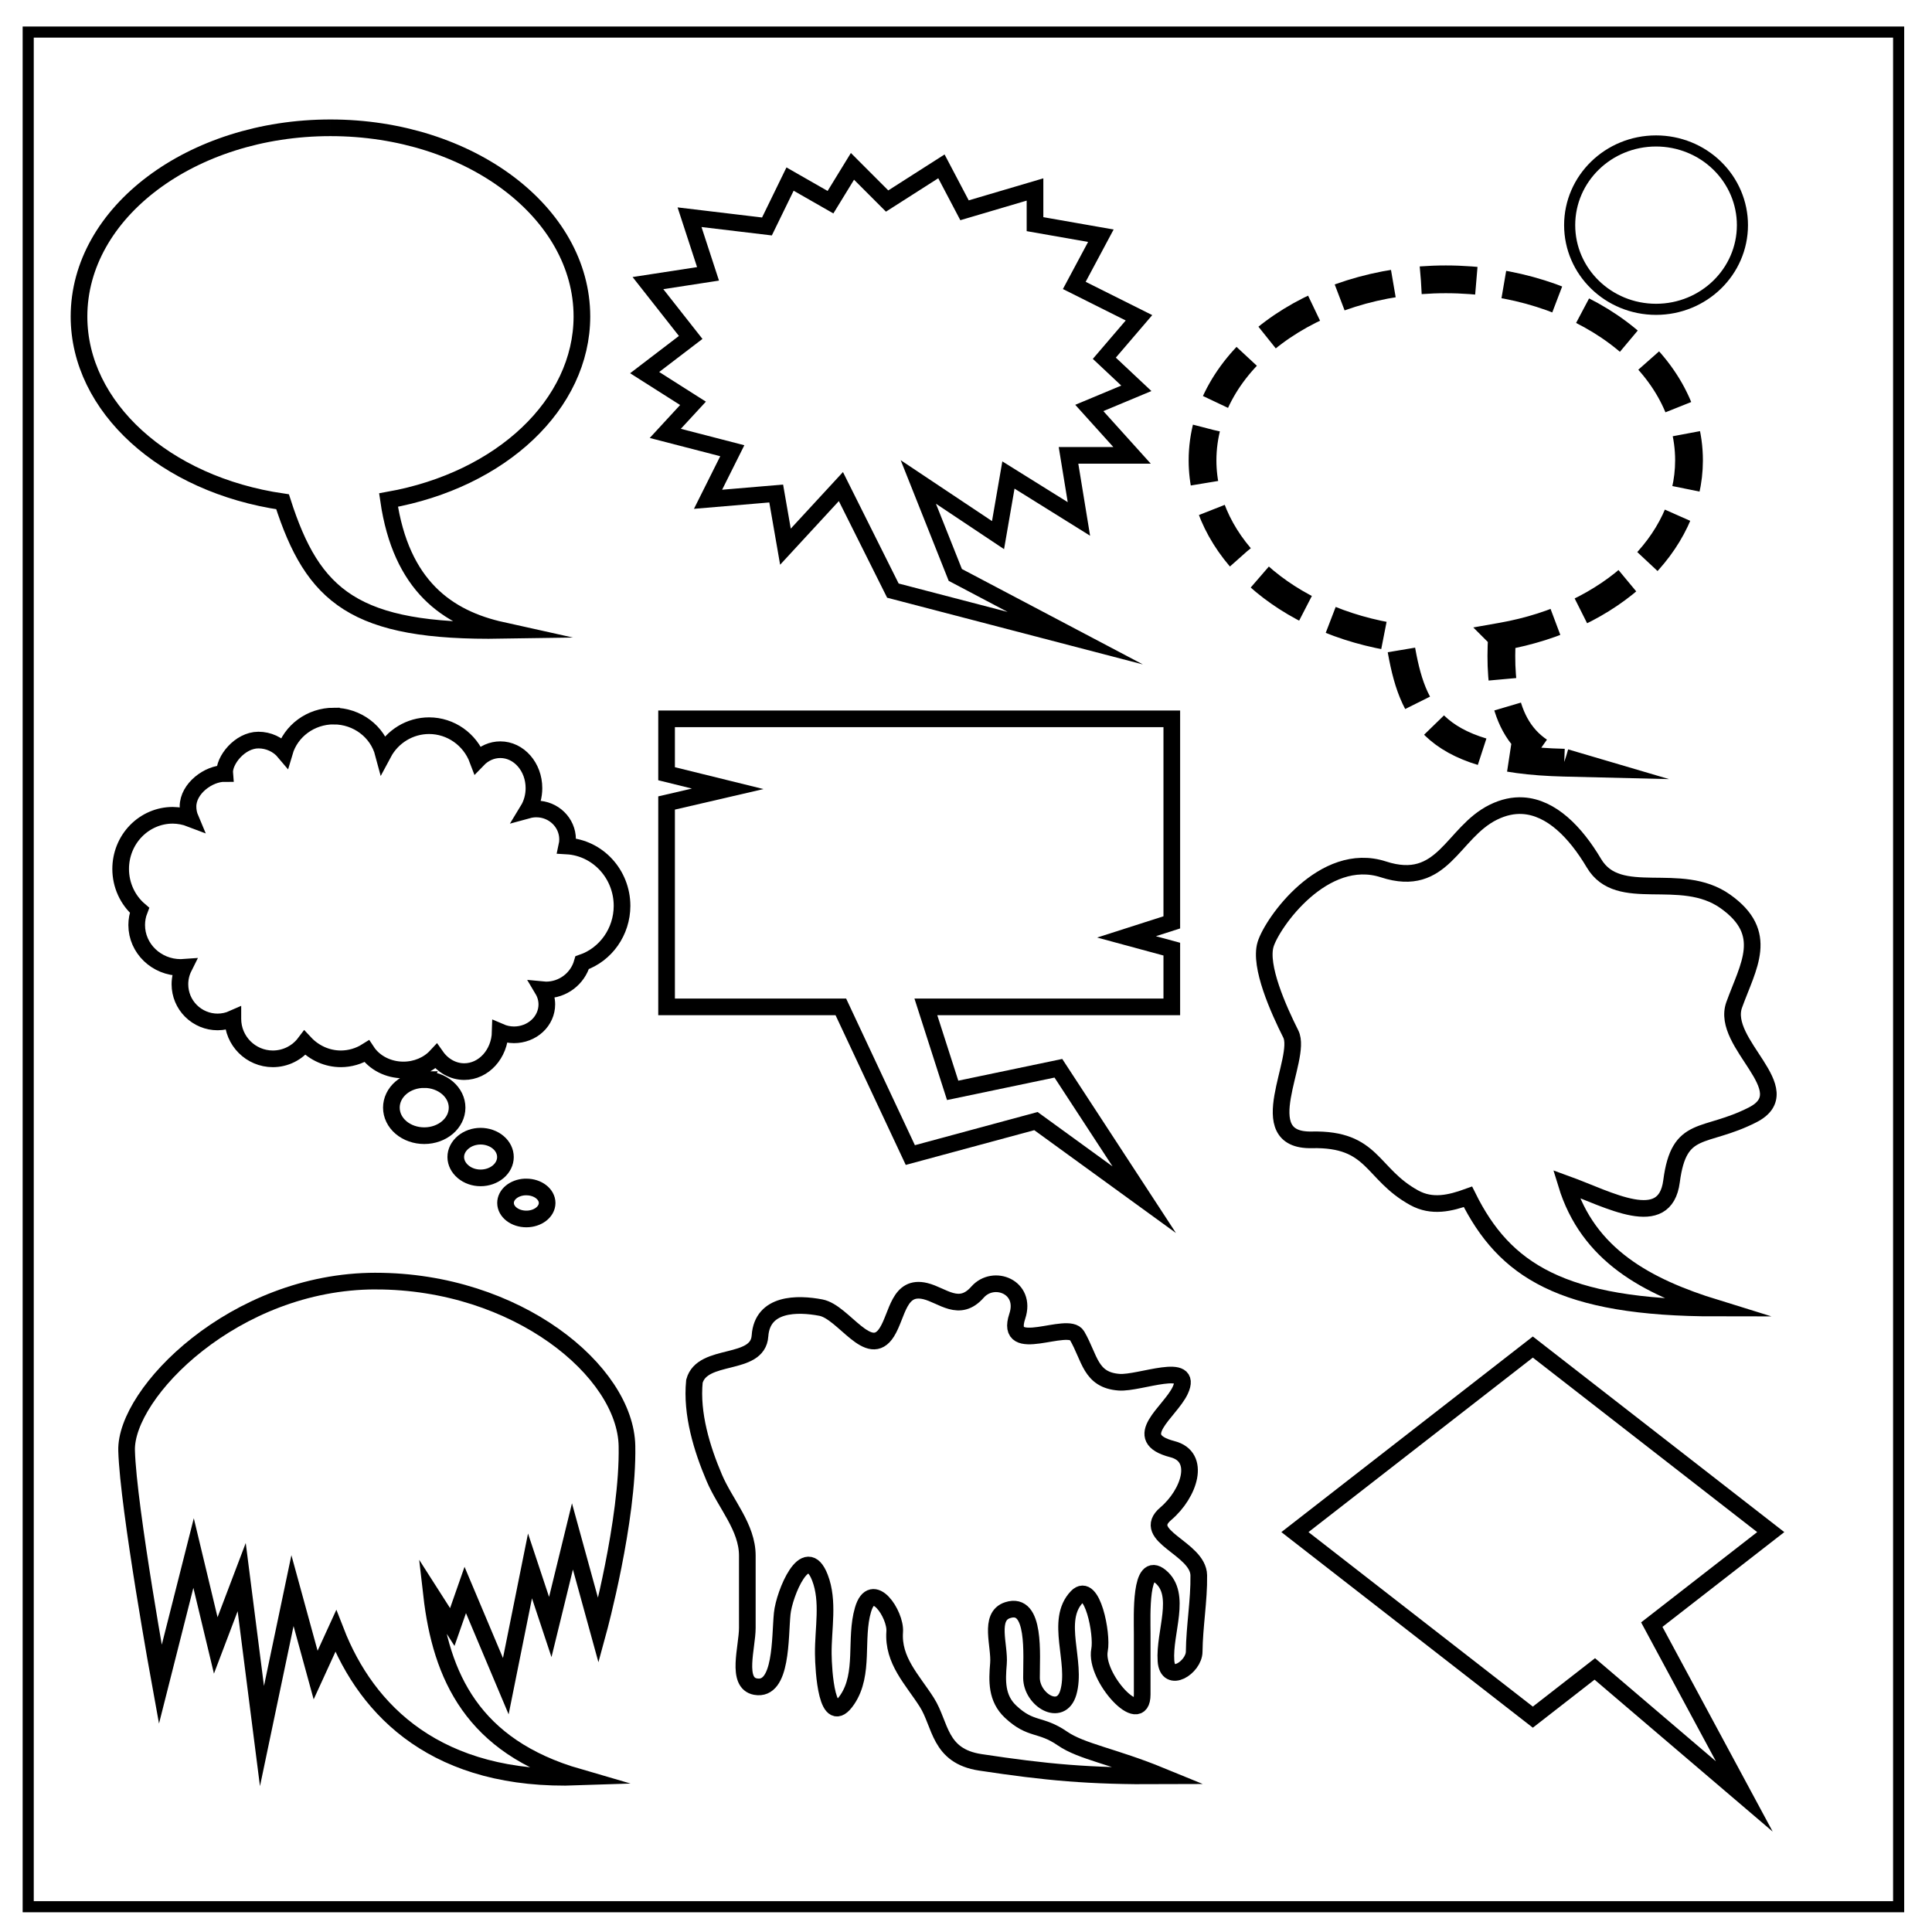 <svg xmlns="http://www.w3.org/2000/svg" id="svg820" fill="none" viewBox="0 0 348 348"><path id="path816" stroke="#000" stroke-width="2" d="M5.08 5.776h336.91v337.67H5.08z"/><path id="path818" stroke="#000" stroke-width="2" d="M282.734 40.554c0-8.376 6.966-15.165 15.56-15.165 4.126 0 8.084 1.594 11 4.44 2.92 2.842 4.56 6.7 4.56 10.722 0 8.376-6.967 15.165-15.56 15.165-8.594 0-15.56-6.79-15.56-15.166z"/><path id="body8" fill-rule="evenodd" stroke="#000" stroke-miterlimit="100" stroke-width="3" d="M136.893 240.631c.414-5.954 6.72-5.906 10.962-5.099 4.122.785 8.682 9.561 11.899 4.411 1.936-3.099 2.112-8.538 6.923-7.382 3.086.742 6.097 3.94 9.395.188 2.886-3.285 8.92-.942 7.165 4.335-2.411 7.249 9.146.707 10.769 3.503 2.336 4.024 2.349 8 7.576 8.383 3.708.271 13.536-3.915 11 1.481-1.849 3.934-9.266 8.55-1.394 10.581 5.262 1.358 3.047 8.011-1.209 11.628-4.721 4.013 5.879 6.184 5.948 11.098.067 4.523-.777 9.155-.825 13.749-.029 2.823-4.79 5.882-5.081 1.664-.36-5.226 2.96-11.949-1.002-15.212-3.728-3.07-3.282 7.029-3.282 10.304v10.947c0 6.253-8.646-3.099-7.683-8.019.553-2.826-1.314-12.413-4.058-9.574-4.11 4.252.048 11.717-1.568 17.265-1.324 4.536-6.601 1.3-6.63-2.648-.029-4.029.835-13.867-4.298-12.205-3.495 1.132-1.38 6.394-1.654 9.639-.262 3.102-.39 6.23 2.191 8.651 3.694 3.463 5.326 2.062 9.351 4.838 3.417 2.357 9.203 3.221 17.754 6.727-13.048.076-20.701-.65-32.556-2.442-7.506-1.134-7.098-6.805-9.647-10.817-2.586-4.071-6.159-7.52-5.781-12.727.225-3.091-4.054-9.597-5.712-3.937-1.536 5.244.329 11.509-2.826 16.178-3.715 5.501-4.291-5.3-4.324-8.233-.048-4.583 1.044-9.476-.605-13.736-2.556-6.602-6.433 2.898-6.794 6.468-.433 4.279.003 14.029-4.803 13.164-3.606-.649-1.482-7.098-1.482-10.593v-12.998c0-5.141-3.937-9.285-5.951-14.014-2.229-5.237-4.162-11.519-3.579-17.39 1.424-5.276 11.422-2.563 11.812-8.175z"/><path id="body9" fill-rule="evenodd" stroke="#000" stroke-miterlimit="100" stroke-width="3" d="M276.1 242.637l-42.854 33.332 42.854 33.332 11.16-8.686 26.933 22.971-16.666-30.951 21.427-16.666z"/><path id="body2" fill-rule="evenodd" stroke="#000" stroke-miterlimit="100" stroke-width="3" d="M153.549 29.964l6.243 6.247 9.781-6.247 4.162 7.913 12.695-3.748v6.247l11.862 2.082-4.787 8.954 11.654 5.83-6.243 7.288 5.767 5.414-8.472 3.54 7.7 8.537h-11.446l1.873 11.453-12.695-7.913-1.873 10.828-14.36-9.579 6.662 16.748 21.606 11.393-32.846-8.567-9.365-18.741-9.989 10.828-1.665-9.579-12.279 1.041 4.37-8.746-12.071-3.123 4.995-5.414-8.71-5.533 8.293-6.336-7.7-9.787 10.822-1.666-3.33-10.203 13.943 1.666 4.162-8.537 7.284 4.165z"/><path id="body7" stroke="#000" stroke-miterlimit="100" stroke-width="3" d="M67.656 230.755c-25.455.007-45.138 20.17-44.852 30.531.287 10.361 6.076 42.11 6.076 42.11l5.989-23.657 3.993 16.643 4.673-12.307 3.653 28.631 5.495-26.197 4.169 15.21 3.625-7.919c5.644 14.521 18.341 27.183 43.686 26.29-19.009-5.514-24.746-18.105-26.433-32.867l3.738 5.845 2.336-6.674 7.303 17.329 4.358-21.665 3.653 11.01 3.993-16.324 4.673 16.983s5.399-19.798 5.149-33.267c-.25-13.469-19.813-29.704-45.277-29.702v-.002"/><path id="body1" stroke="#000" stroke-miterlimit="100" stroke-width="3" d="M59.523 23.02c-25.014 0-45.292 15.223-45.292 34.001.01 16.274 15.385 30.26 36.667 33.359 5.472 17.058 12.903 23.582 39.533 23.161-9.804-2.174-18.196-7.965-20.447-23.471 20.401-3.635 34.812-17.308 34.832-33.049 0-18.778-20.278-34.001-45.292-34.001"/><path id="body3" stroke="#000" stroke-dasharray="10 5" stroke-miterlimit="100" stroke-width="5" d="M270.538 114.645c19.736-3.488 33.676-16.606 33.696-31.709 0-18.016-19.617-32.622-43.815-32.622-24.198 0-43.815 14.605-43.815 32.622.01 15.614 14.883 29.033 35.471 32.006 2.02 12.795 5.063 21.841 29.68 22.436-10.829-3.191-11.717-13.511-11.217-22.733z"/><path id="body5" stroke="#000" stroke-miterlimit="100" stroke-width="3" d="M120.067 129.477v9.89l11.015 2.716-11.015 2.554v36.724h31.388l12.516 26.692 22.626-6.118 19.51 14.161-15.467-23.677-19.042 3.98-4.828-15.038h44.299V170.963l-8.155-2.209 8.155-2.614V129.477z"/><path id="body6" stroke="#000" stroke-miterlimit="100" stroke-width="3" d="M274.308 145.124c-1.7-.101-3.473.264-5.329 1.18-7.422 3.664-9.03 13.795-19.787 10.294-10.757-3.501-20.035 9.596-21.229 13.506-1.193 3.911 2.343 11.768 4.543 16.151 2.2 4.383-7.395 19.302 3.778 19.058 11.174-.244 10.61 6.128 18.455 10.438 3.198 1.757 6.441.994 9.675-.174 6.551 13.209 16.916 20.036 44.727 20.036-12.528-3.868-23.102-9.534-27.01-22.353 7.721 2.8 17.772 8.581 18.953-.482 1.358-10.426 5.862-7.504 14.611-11.968 8.749-4.464-5.856-12.807-3.32-19.822 2.536-7.015 6.506-12.877-1.594-18.621-8.1-5.743-19.211.633-23.675-6.884-3.348-5.638-7.699-10.052-12.798-10.359v0"/><path id="body4" stroke="#000" stroke-miterlimit="100" stroke-width="3" d="M60.115 128.978c-4.124.003-7.745 2.656-8.873 6.498-1.151-1.375-2.875-2.173-4.694-2.172-3.343.001-6.276 3.685-6.075 6.02-2.892-.019-6.605 2.687-6.608 5.946-.003.749.147 1.493.442 2.191-1.019-.391-2.097-.597-3.185-.608-2.489-.003-4.884 1.022-6.645 2.835-1.761 1.813-2.742 4.264-2.743 6.83-0 2.875 1.241 5.601 3.387 7.437-.33.854-.498 1.758-.497 2.669.004 4.22 3.555 7.639 7.934 7.64.19 0.0.381-.005.57-.019-.475.949-.721 1.995-.718 3.056.002 1.799.714 3.516 1.988 4.786 1.274 1.271 3.005 1.991 4.805 1.988.946-.003 1.88-.204 2.743-.589v.019c-.002 3.979 3.219 7.208 7.198 7.216 2.265 0 4.399-1.063 5.762-2.872 1.709 1.835 4.051 2.87 6.498 2.872 1.641-.005 3.251-.476 4.657-1.362 1.37 2.086 3.886 3.369 6.608 3.369 2.28-.002 4.44-.907 5.891-2.467 1.23 1.743 3.093 2.759 5.062 2.761 3.508-.005 6.377-3.169 6.48-7.142.772.334 1.614.51 2.467.515 1.572.003 3.085-.572 4.197-1.602 1.112-1.029 1.732-2.428 1.73-3.884-.003-.921-.256-1.826-.736-2.632.196.019.392.038.589.038 3.026-.001 5.684-2.006 6.517-4.915 4.282-1.477 7.17-5.595 7.179-10.235-.008-5.734-4.368-10.466-9.94-10.787.086-.393.131-.794.129-1.197-.008-3.017-2.518-5.461-5.614-5.467-.516-.001-1.031.067-1.528.203.708-1.161 1.086-2.543 1.086-3.958-.001-3.822-2.712-6.92-6.056-6.921-1.511-.002-2.969.641-4.087 1.804-1.383-3.685-4.86-6.123-8.744-6.13-3.442-0-6.608 1.915-8.247 4.989-1.047-3.949-4.719-6.713-8.928-6.719zm16.31 65.479c-1.574-.003-3.085.523-4.197 1.473-1.112.95-1.734 2.246-1.73 3.59.002 1.34.619 2.625 1.73 3.571 1.112.946 2.627 1.476 4.197 1.473 3.262-.002 5.906-2.259 5.909-5.044.004-1.341-.622-2.622-1.73-3.571-1.108-.949-2.608-1.49-4.179-1.491zm10.143 10.198c-1.187-0-2.309.4-3.148 1.105-.839.704-1.327 1.655-1.325 2.651-.001.996.487 1.946 1.325 2.651.839.704 1.961 1.105 3.148 1.104 1.187 0 2.327-.401 3.166-1.104.839-.704 1.308-1.655 1.307-2.651.001-.996-.468-1.946-1.307-2.651-.839-.704-1.979-1.105-3.166-1.105zm7.971 9.149c-1.967.11-3.488 1.373-3.479 2.89.01 1.59 1.689 2.874 3.755 2.872 2.059-.005 3.727-1.288 3.737-2.872.004-1.591-1.668-2.884-3.737-2.89-.095-.003-.184-.003-.276 0z"/></svg>